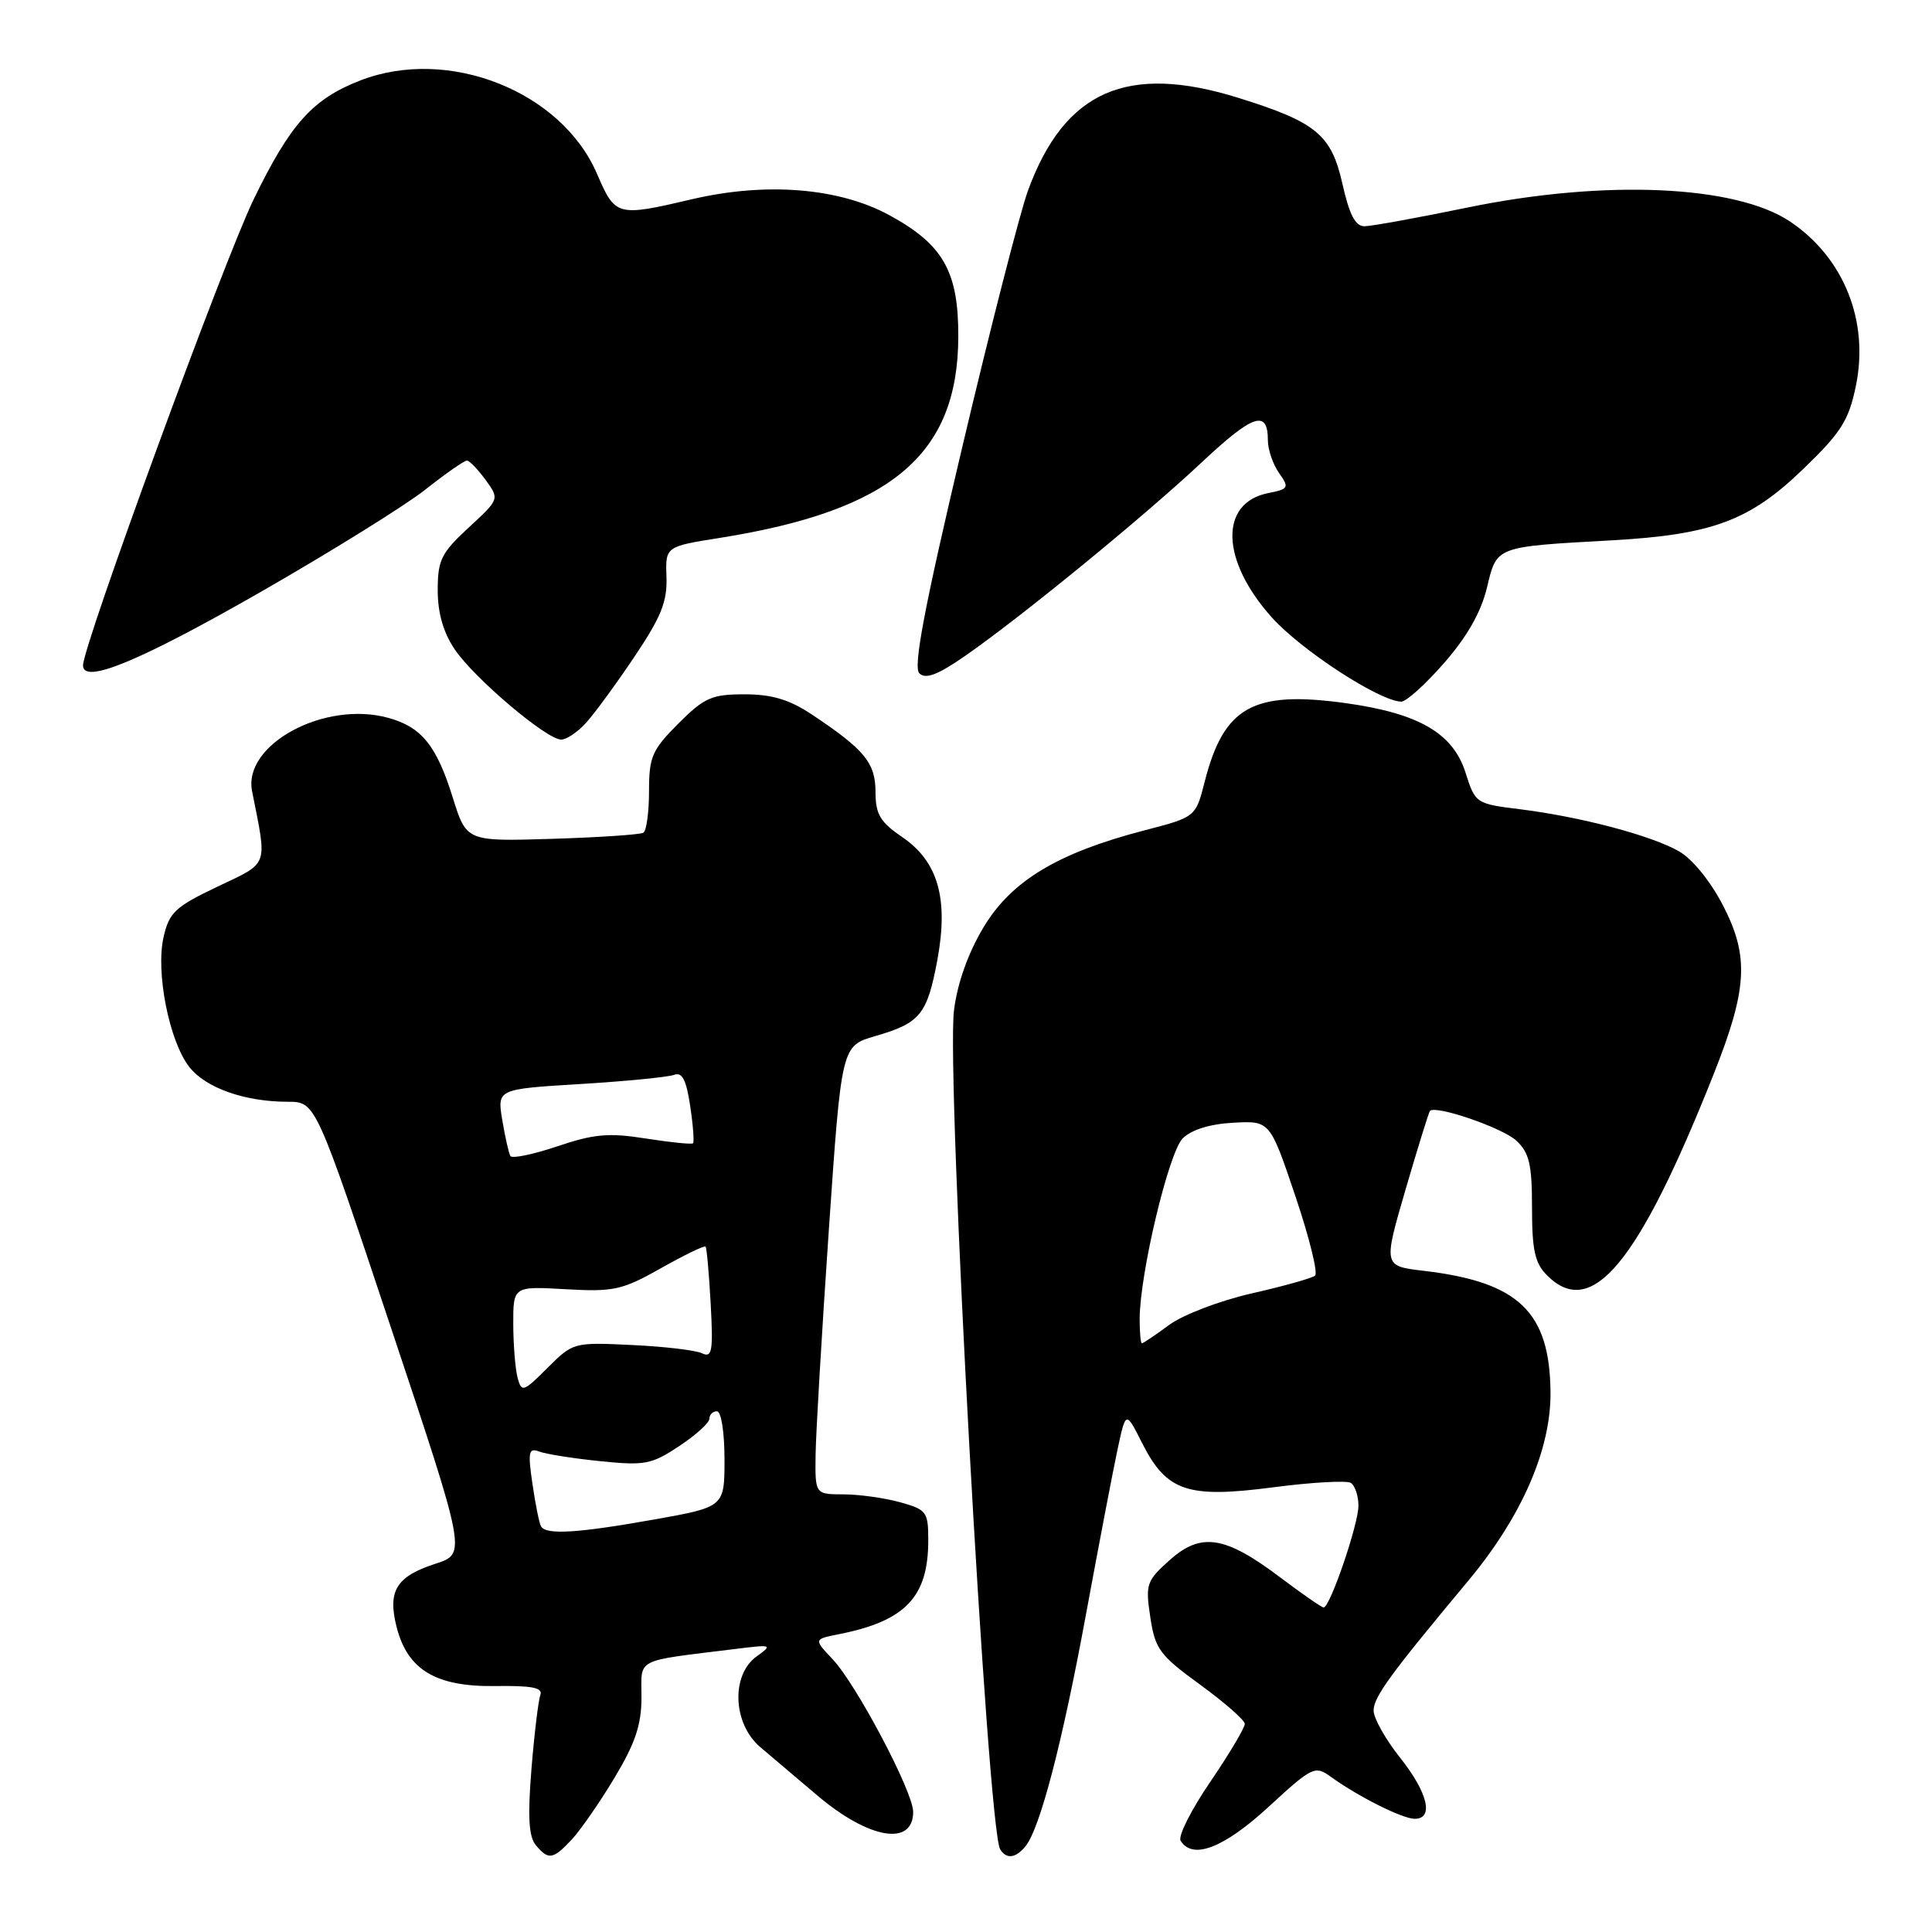 <?xml version="1.0" encoding="UTF-8" standalone="no"?>
<!DOCTYPE svg PUBLIC "-//W3C//DTD SVG 1.1//EN" "http://www.w3.org/Graphics/SVG/1.1/DTD/svg11.dtd" >
<svg xmlns="http://www.w3.org/2000/svg" xmlns:xlink="http://www.w3.org/1999/xlink" version="1.1" viewBox="0 0 256 256">
 <g >
 <path fill="currentColor"
d=" M 75.76 243.75 C 76.91 242.51 79.47 238.83 81.43 235.56 C 84.18 230.98 85.00 228.53 85.00 224.90 C 85.00 219.61 83.91 220.17 97.50 218.49 C 102.31 217.89 102.41 217.93 100.25 219.49 C 96.83 221.96 97.10 228.42 100.75 231.51 C 102.26 232.79 105.66 235.67 108.30 237.91 C 115.13 243.70 121.00 244.70 121.00 240.08 C 121.00 237.43 113.48 223.19 110.32 219.85 C 107.82 217.20 107.82 217.20 111.16 216.54 C 119.98 214.79 123.00 211.62 123.00 204.10 C 123.00 200.32 122.79 200.03 119.25 199.05 C 117.19 198.48 113.81 198.01 111.75 198.01 C 108.00 198.00 108.00 198.00 108.07 192.75 C 108.11 189.86 108.90 176.49 109.82 163.04 C 111.50 138.59 111.50 138.59 115.96 137.29 C 121.93 135.57 122.85 134.44 124.20 127.23 C 125.71 119.05 124.31 114.15 119.50 110.88 C 116.61 108.91 116.01 107.88 116.01 104.92 C 116.00 101.07 114.54 99.30 107.52 94.64 C 104.58 92.69 102.26 92.00 98.65 92.00 C 94.31 92.00 93.33 92.43 89.88 95.88 C 86.40 99.37 86.00 100.28 86.00 104.82 C 86.00 107.61 85.66 110.09 85.25 110.34 C 84.84 110.59 79.39 110.96 73.15 111.15 C 61.81 111.50 61.81 111.50 59.99 105.67 C 57.84 98.78 55.86 96.33 51.45 95.12 C 43.03 92.79 32.18 98.63 33.40 104.83 C 35.42 115.02 35.71 114.20 28.79 117.50 C 23.20 120.16 22.41 120.91 21.67 124.19 C 20.61 128.87 22.43 138.01 25.10 141.40 C 27.28 144.17 32.45 145.99 38.16 145.99 C 41.83 146.00 41.83 146.00 51.81 175.94 C 61.80 205.87 61.80 205.87 57.74 207.19 C 52.51 208.88 51.34 210.78 52.55 215.58 C 54.00 221.27 57.75 223.52 65.63 223.41 C 70.49 223.34 71.97 223.63 71.60 224.59 C 71.34 225.29 70.80 229.71 70.42 234.41 C 69.91 240.69 70.06 243.37 70.99 244.48 C 72.66 246.50 73.27 246.41 75.76 243.75 Z  M 135.86 244.67 C 137.79 242.34 140.76 230.99 143.92 213.79 C 145.62 204.60 147.49 194.80 148.09 192.01 C 149.18 186.94 149.18 186.94 151.34 191.22 C 154.58 197.63 157.34 198.56 168.68 197.08 C 173.79 196.41 178.43 196.15 178.99 196.49 C 179.54 196.84 180.00 198.20 180.00 199.52 C 180.00 201.99 176.23 213.00 175.39 213.00 C 175.13 213.00 172.54 211.20 169.63 209.01 C 162.33 203.50 159.15 203.00 154.99 206.72 C 151.91 209.47 151.76 209.92 152.42 214.28 C 153.05 218.50 153.65 219.32 159.00 223.21 C 162.24 225.57 164.91 227.91 164.94 228.41 C 164.97 228.90 162.92 232.35 160.39 236.07 C 157.85 239.78 156.07 243.31 156.44 243.91 C 158.02 246.47 162.15 244.88 168.08 239.43 C 173.88 234.09 174.24 233.92 176.32 235.42 C 180.00 238.08 185.84 241.00 187.46 241.00 C 190.03 241.00 189.20 237.53 185.51 232.89 C 183.59 230.48 182.02 227.68 182.01 226.67 C 182.00 224.88 184.19 221.88 194.51 209.51 C 201.63 200.98 205.51 192.09 205.45 184.50 C 205.36 173.82 201.24 169.87 188.65 168.39 C 183.29 167.76 183.29 167.76 186.24 157.63 C 187.87 152.06 189.32 147.37 189.48 147.20 C 190.24 146.40 199.10 149.44 200.92 151.14 C 202.64 152.74 203.00 154.27 203.00 160.04 C 203.00 165.67 203.38 167.38 205.00 169.00 C 210.91 174.91 217.09 167.45 227.07 142.33 C 231.55 131.04 231.79 126.74 228.33 120.02 C 226.66 116.78 224.26 113.82 222.47 112.80 C 218.79 110.70 209.45 108.23 201.42 107.23 C 195.57 106.51 195.48 106.45 194.20 102.41 C 192.54 97.14 187.99 94.51 178.25 93.16 C 166.02 91.48 162.16 93.64 159.62 103.61 C 158.43 108.27 158.43 108.27 151.56 110.05 C 140.12 113.03 134.00 116.73 130.31 122.89 C 128.28 126.28 126.86 130.27 126.41 133.86 C 125.35 142.31 130.85 242.33 132.53 245.05 C 133.35 246.37 134.56 246.24 135.86 244.67 Z  M 77.68 95.75 C 78.80 94.51 81.68 90.58 84.08 87.00 C 87.59 81.78 88.43 79.71 88.31 76.46 C 88.17 72.42 88.17 72.42 95.35 71.28 C 118.15 67.65 126.93 60.25 126.98 44.62 C 127.01 35.96 124.98 32.40 117.84 28.51 C 111.18 24.88 101.49 24.10 91.69 26.40 C 81.74 28.73 81.54 28.68 79.11 23.04 C 74.40 12.08 59.41 6.15 47.77 10.65 C 41.43 13.10 38.47 16.40 33.60 26.44 C 29.64 34.61 11.00 85.53 11.00 88.17 C 11.00 90.72 18.49 87.62 34.50 78.46 C 43.85 73.10 53.70 66.98 56.38 64.86 C 59.06 62.74 61.54 61.01 61.88 61.03 C 62.22 61.05 63.33 62.20 64.35 63.60 C 66.19 66.13 66.19 66.13 62.10 69.91 C 58.47 73.26 58.00 74.21 58.00 78.20 C 58.00 81.22 58.74 83.81 60.25 86.04 C 62.82 89.86 72.43 98.00 74.36 98.00 C 75.07 98.00 76.57 96.99 77.68 95.75 Z  M 191.36 87.84 C 194.40 84.37 196.26 81.09 197.03 77.86 C 198.35 72.35 198.08 72.46 213.50 71.60 C 226.82 70.86 231.80 69.02 238.86 62.22 C 243.96 57.31 244.96 55.74 245.91 51.15 C 247.69 42.57 244.34 34.17 237.23 29.38 C 230.03 24.52 212.64 23.76 194.50 27.49 C 187.90 28.85 181.74 29.97 180.82 29.98 C 179.59 29.99 178.81 28.49 177.88 24.37 C 176.42 17.85 174.42 16.19 164.14 12.98 C 149.37 8.37 141.08 12.01 136.22 25.23 C 135.16 28.13 131.23 43.46 127.49 59.30 C 122.47 80.54 120.99 88.39 121.81 89.21 C 122.64 90.04 124.23 89.44 127.87 86.92 C 135.20 81.84 151.57 68.46 159.26 61.24 C 166.06 54.87 168.00 54.23 168.00 58.34 C 168.00 59.56 168.66 61.50 169.47 62.66 C 170.86 64.63 170.77 64.80 168.03 65.34 C 161.52 66.65 161.76 74.29 168.54 81.83 C 172.46 86.19 182.79 92.91 185.67 92.97 C 186.32 92.99 188.88 90.68 191.36 87.84 Z  M 71.69 202.25 C 71.45 201.84 70.94 199.30 70.55 196.61 C 69.93 192.38 70.05 191.81 71.43 192.33 C 72.31 192.67 75.94 193.25 79.51 193.61 C 85.43 194.22 86.33 194.05 89.99 191.62 C 92.20 190.16 94.00 188.53 94.00 187.99 C 94.00 187.44 94.45 187.00 95.00 187.00 C 95.56 187.00 96.00 189.78 96.00 193.34 C 96.00 199.68 96.00 199.68 86.69 201.34 C 76.53 203.15 72.35 203.41 71.69 202.25 Z  M 68.59 182.58 C 68.28 181.44 68.02 178.24 68.01 175.47 C 68.00 170.43 68.00 170.43 74.97 170.83 C 81.33 171.19 82.44 170.94 87.57 168.05 C 90.67 166.30 93.33 165.01 93.49 165.18 C 93.65 165.36 93.95 168.77 94.17 172.77 C 94.51 179.05 94.36 179.95 93.03 179.32 C 92.19 178.91 88.00 178.42 83.73 178.22 C 76.02 177.85 75.92 177.88 72.55 181.25 C 69.35 184.45 69.11 184.53 68.59 182.58 Z  M 67.63 153.18 C 67.41 152.81 66.93 150.66 66.55 148.40 C 65.88 144.31 65.88 144.31 76.90 143.64 C 82.96 143.27 88.55 142.72 89.34 142.42 C 90.38 142.02 90.94 143.09 91.45 146.53 C 91.84 149.09 92.00 151.32 91.83 151.49 C 91.65 151.66 88.84 151.37 85.59 150.86 C 80.66 150.08 78.72 150.25 73.86 151.89 C 70.65 152.97 67.85 153.55 67.63 153.18 Z  M 151.01 174.75 C 151.04 168.72 154.86 152.69 156.72 150.84 C 157.86 149.70 160.32 148.93 163.40 148.77 C 168.27 148.50 168.27 148.50 171.63 158.45 C 173.48 163.93 174.66 168.69 174.25 169.03 C 173.84 169.37 170.06 170.43 165.87 171.38 C 161.65 172.34 156.75 174.21 154.92 175.56 C 153.10 176.90 151.47 178.00 151.31 178.00 C 151.14 178.00 151.01 176.54 151.01 174.75 Z "/>
</g>
</svg>
